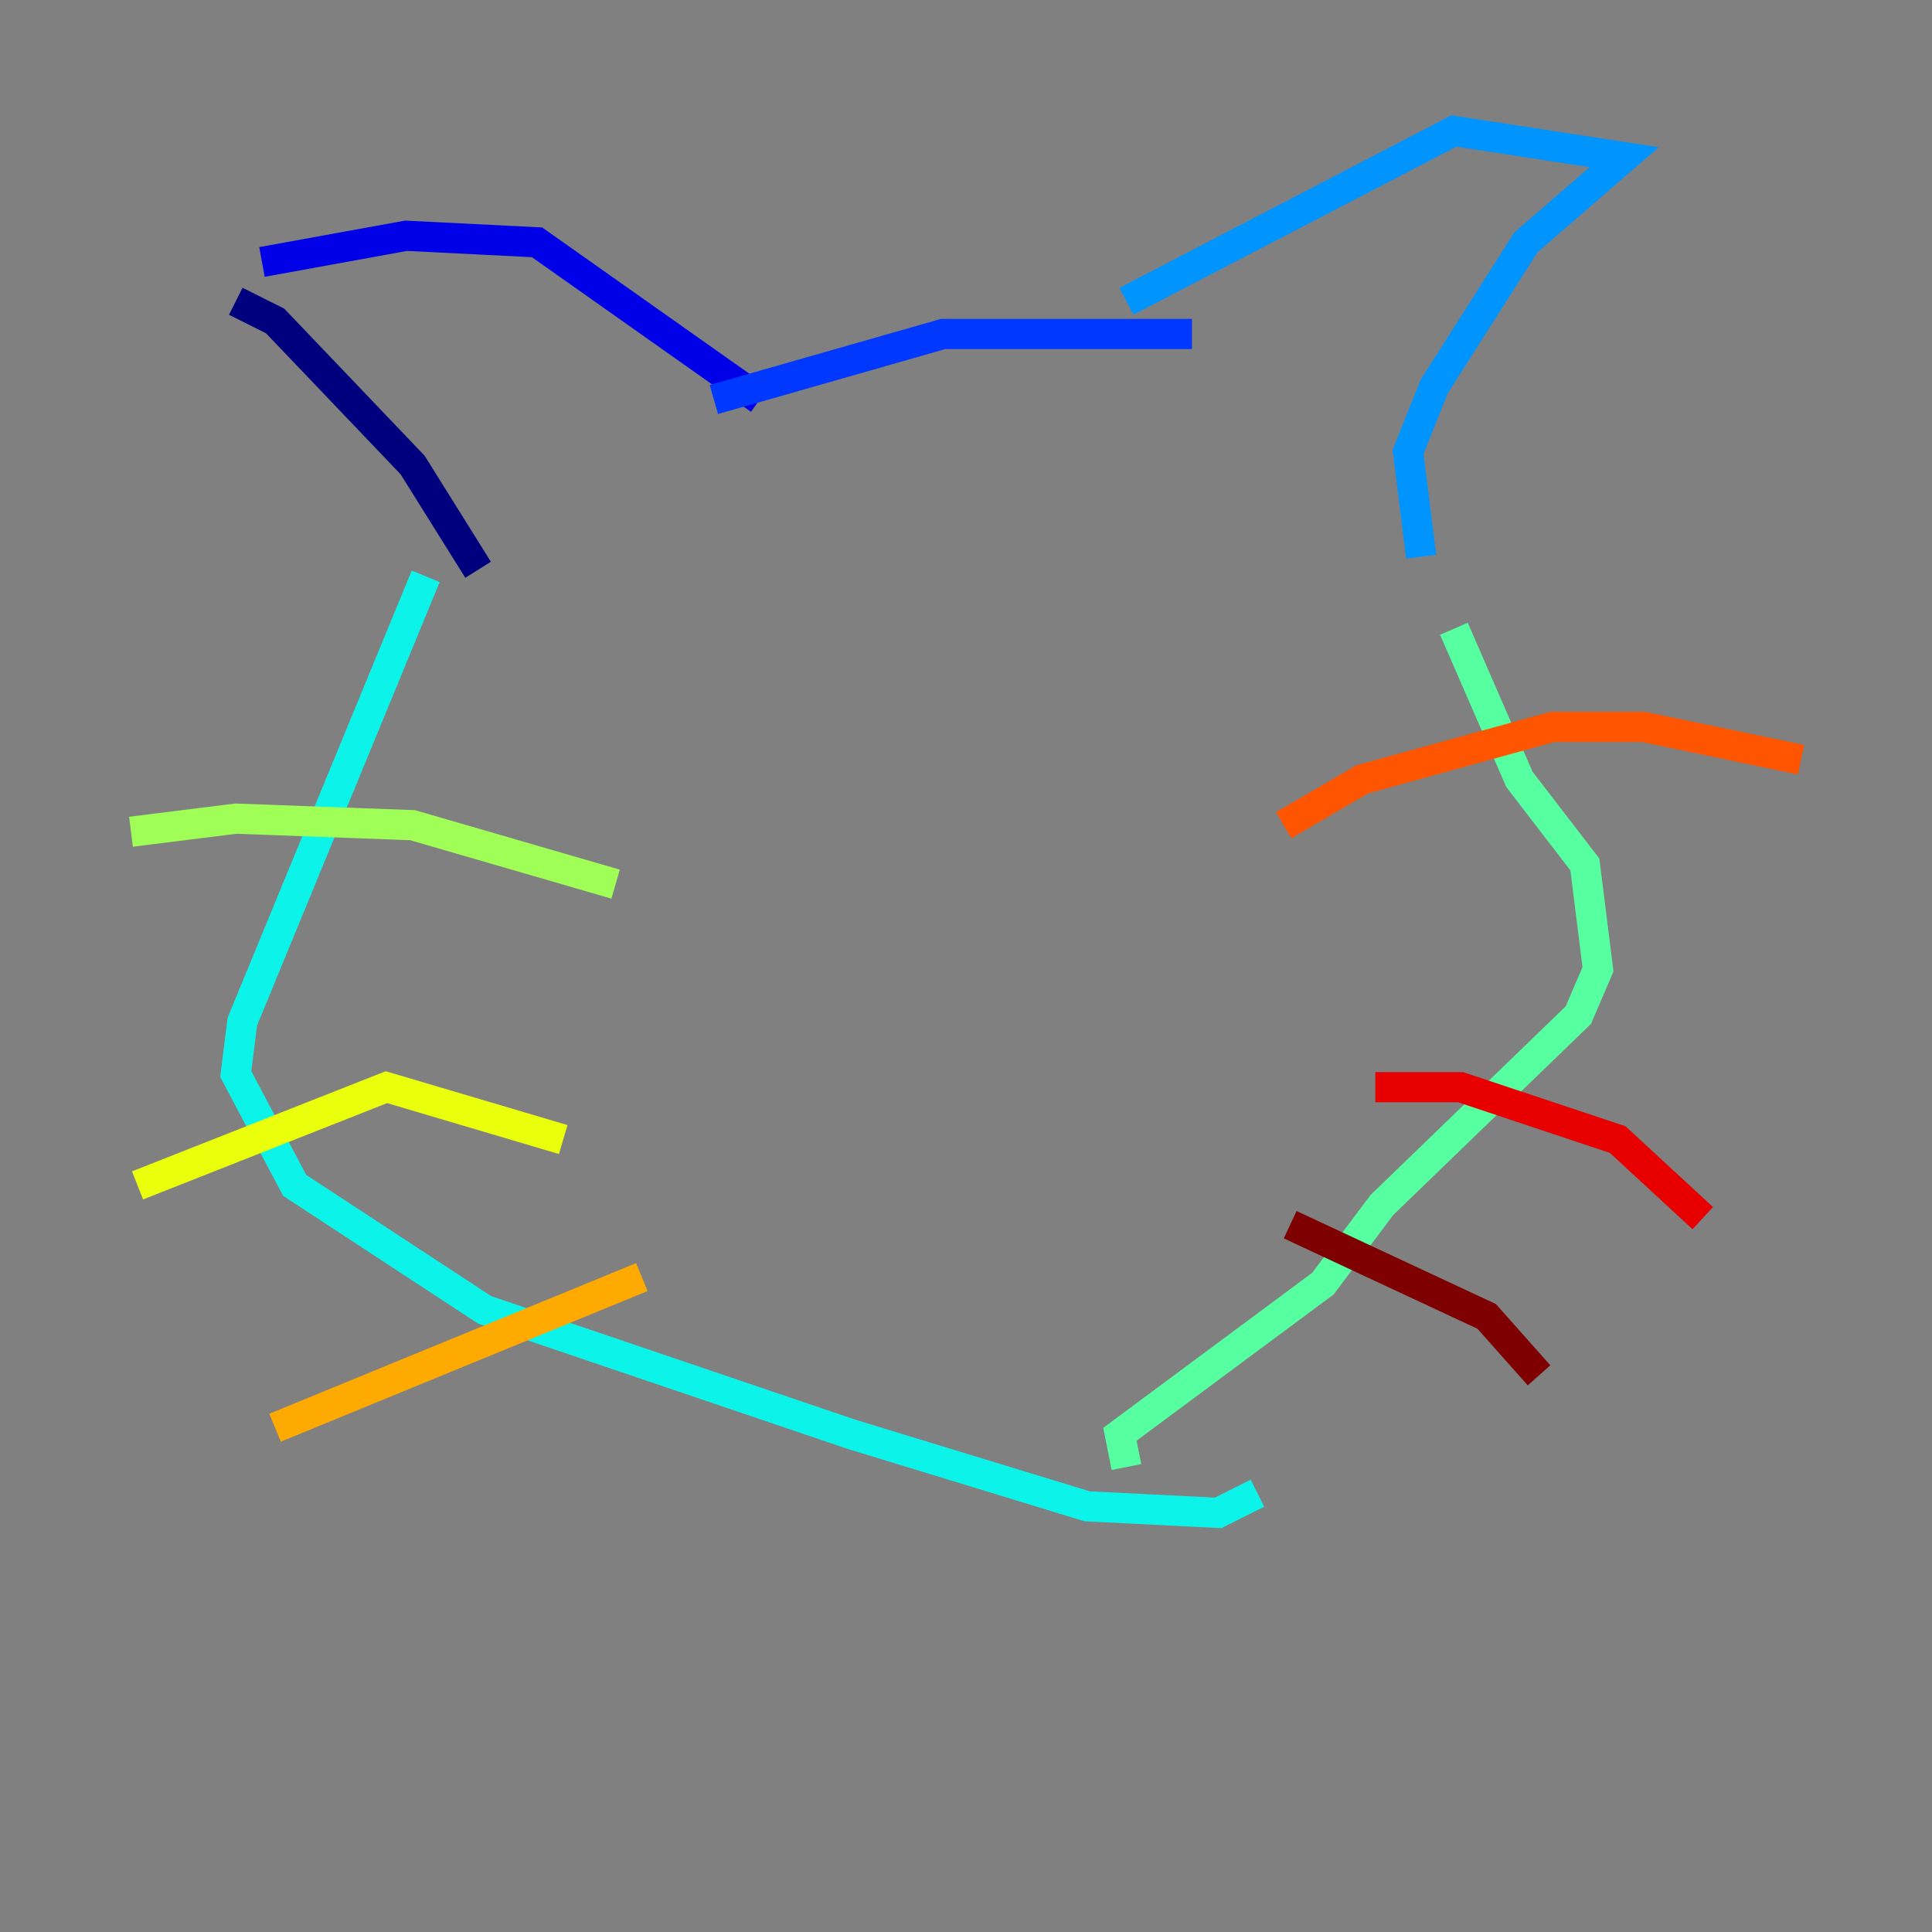 <?xml version="1.0" encoding="utf-8" ?>
<svg baseProfile="tiny" height="128" version="1.2" viewBox="0,0,128,128" width="128" xmlns="http://www.w3.org/2000/svg" xmlns:ev="http://www.w3.org/2001/xml-events" xmlns:xlink="http://www.w3.org/1999/xlink"><rect x="0" y="0" width="128" height="128" fill="#808080" stroke="none"/><defs /><polyline fill="none" points="15.62,19.959 18.224,21.261 27.336,30.807 31.675,37.749" stroke="#00007f" stroke-width="2" /><polyline fill="none" points="17.356,17.356 26.902,15.62 35.58,16.054 50.332,26.468" stroke="#0000e8" stroke-width="2" /><polyline fill="none" points="47.295,26.468 62.481,22.129 78.969,22.129" stroke="#0038ff" stroke-width="2" /><polyline fill="none" points="74.63,19.959 96.325,8.678 107.607,10.414 101.098,16.054 95.024,25.6 93.288,29.939 94.156,36.881" stroke="#0094ff" stroke-width="2" /><polyline fill="none" points="28.203,38.183 16.054,67.688 15.62,71.159 19.525,78.536 32.108,86.78 56.407,95.024 72.027,99.797 80.705,100.231 83.308,98.929" stroke="#0cf4ea" stroke-width="2" /><polyline fill="none" points="96.325,41.654 100.664,51.634 105.003,57.275 105.871,64.217 104.57,67.254 91.552,79.837 87.647,85.044 74.197,95.024 74.63,97.193" stroke="#56ffa0" stroke-width="2" /><polyline fill="none" points="40.786,58.576 27.336,54.671 15.62,54.237 8.678,55.105" stroke="#a0ff56" stroke-width="2" /><polyline fill="none" points="37.315,75.498 25.6,72.027 9.112,78.536" stroke="#eaff0c" stroke-width="2" /><polyline fill="none" points="42.522,84.61 18.224,94.59" stroke="#ffaa00" stroke-width="2" /><polyline fill="none" points="85.044,54.671 90.251,51.634 102.834,48.163 108.909,48.163 119.322,50.332" stroke="#ff5500" stroke-width="2" /><polyline fill="none" points="91.119,72.027 96.759,72.027 107.173,75.498 112.814,80.705" stroke="#e80000" stroke-width="2" /><polyline fill="none" points="85.478,81.139 98.495,87.214 101.966,91.119" stroke="#7f0000" stroke-width="2" /></svg>